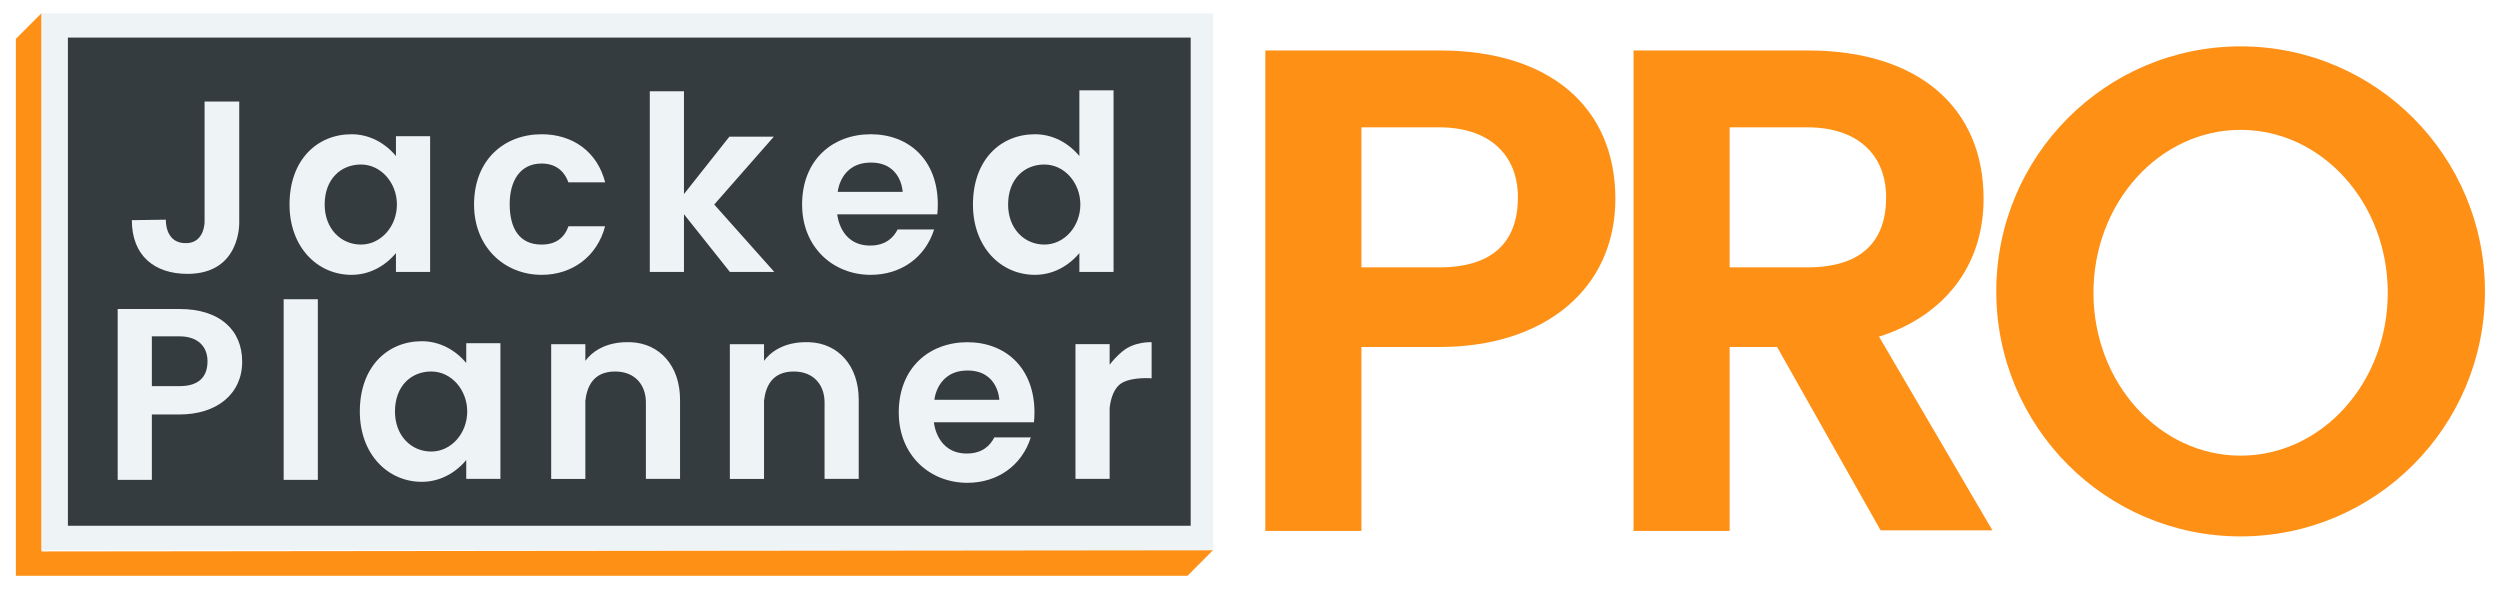 <svg width="404" height="96" viewBox="0 0 404 96" fill="none" xmlns="http://www.w3.org/2000/svg">
<g filter="url(#filter0_d_59_804)">
<path fill-rule="evenodd" clip-rule="evenodd" d="M205.477 6.157H233.65C251.618 6.157 262.044 15.474 262.044 30.115C262.044 44.755 250.509 54.072 233.65 54.072H221.005V83.798H205.477V38.1H205.477V6.157ZM221.006 18.578H233.601C241.633 18.578 246.295 22.977 246.295 29.891C246.295 36.805 242.523 41.204 233.601 41.204H221.006V18.578Z" fill="#FE9016"/>
<path fill-rule="evenodd" clip-rule="evenodd" d="M293.152 6.157H264.98V38.1H264.98V83.798H280.508V54.072H288.179L304.906 83.707H322.978L304.65 52.404C315.037 49.108 321.547 41.114 321.547 30.115C321.547 15.474 311.121 6.157 293.152 6.157ZM293.103 18.578H280.508V41.204H293.103C302.026 41.204 305.797 36.805 305.797 29.891C305.797 22.977 301.136 18.578 293.103 18.578Z" fill="#FE9016"/>
<path fill-rule="evenodd" clip-rule="evenodd" d="M363.083 84.683C384.889 84.683 402.567 66.956 402.567 45.088C402.567 23.22 384.889 5.493 363.083 5.493C341.276 5.493 323.598 23.22 323.598 45.088C323.598 66.956 341.276 84.683 363.083 84.683ZM363.083 71.632C376.216 71.632 386.862 59.847 386.862 45.309C386.862 30.772 376.216 18.986 363.083 18.986C349.95 18.986 339.304 30.772 339.304 45.309C339.304 59.847 349.95 71.632 363.083 71.632Z" fill="#FE9016"/>
</g>
<g filter="url(#filter1_d_59_804)">
<path d="M2.567 5.275L6.712 1.129V88.113L196.018 87.906L191.898 92.052H2.567V5.275Z" fill="#FE9016"/>
<rect x="6.712" y="1.129" width="189.331" height="86.777" fill="#EEF4F6"/>
<rect x="10.972" y="5.074" width="181.442" height="78.888" fill="#343C3F"/>
<path d="M38.661 15.409H33.06V34.894C33.06 34.894 33.055 38.111 30.299 38.286C26.592 38.523 26.805 34.5 26.805 34.5L21.306 34.579C21.306 40.337 24.976 43.256 30.299 43.256C38.977 43.256 38.661 34.894 38.661 34.894V15.409Z" fill="#EEF4F6"/>
<path fill-rule="evenodd" clip-rule="evenodd" d="M56.806 43.414C59.642 43.414 62.182 42.055 63.984 39.897V42.941H69.507V21.011H63.984V24.211C62.182 22.053 59.642 20.694 56.806 20.694C51.273 20.694 46.787 24.797 46.787 32.054C46.787 38.917 51.273 43.414 56.806 43.414ZM58.328 38.522C61.564 38.522 64.142 35.577 64.142 32.054C64.142 28.531 61.564 25.585 58.328 25.585C55.091 25.585 52.467 27.921 52.467 32.054C52.467 35.962 55.091 38.522 58.328 38.522Z" fill="#EEF4F6"/>
<path fill-rule="evenodd" clip-rule="evenodd" d="M98.222 32.173C98.222 32.133 98.222 32.094 98.222 32.054L98.222 31.958C98.222 31.971 98.222 31.985 98.222 31.998V32.173ZM87.536 43.414C92.49 43.414 96.51 40.438 97.793 35.534C97.786 35.556 97.782 35.568 97.782 35.568H91.866C91.198 37.423 89.836 38.524 87.514 38.524C83.943 38.524 82.365 35.932 82.365 31.976C82.365 28.268 84.022 25.428 87.514 25.428C89.674 25.428 91.131 26.498 91.854 28.469H97.791C97.791 28.469 97.799 28.493 97.813 28.542C96.554 23.487 92.517 20.694 87.536 20.694C81.5 20.694 76.607 24.797 76.607 32.054C76.607 38.917 81.5 43.414 87.536 43.414Z" fill="#EEF4F6"/>
<path fill-rule="evenodd" clip-rule="evenodd" d="M110.529 13.752H105.006V42.94H110.529V33.619L117.944 42.94L125.123 42.94L115.42 32.053L125.044 21.088L117.865 21.088L110.529 30.359V13.752Z" fill="#EEF4F6"/>
<path fill-rule="evenodd" clip-rule="evenodd" d="M151.466 33.633C151.522 33.123 151.55 32.596 151.55 32.054C151.55 24.797 146.833 20.694 140.709 20.694C134.584 20.694 129.619 24.797 129.619 32.054C129.619 38.917 134.584 43.414 140.709 43.414C145.546 43.414 149.506 40.658 150.956 36.078H145.058C144.414 37.366 143.141 38.682 140.623 38.682C135.69 38.682 135.299 33.633 135.299 33.633H143.661V33.633H151.466ZM145.87 30.005C145.87 30.005 145.712 25.272 140.742 25.272C135.772 25.272 135.378 30.005 135.378 30.005H145.87Z" fill="#EEF4F6"/>
<path fill-rule="evenodd" clip-rule="evenodd" d="M174.427 13.595H179.949V42.941H174.427V39.898C172.625 42.056 170.085 43.414 167.249 43.414C161.716 43.414 157.23 38.918 157.23 32.055C157.23 24.797 161.716 20.695 167.249 20.695C170.085 20.695 172.625 22.054 174.427 24.212V13.595ZM168.77 38.522C172.007 38.522 174.585 35.577 174.585 32.054C174.585 28.531 172.007 25.585 168.77 25.585C165.534 25.585 162.91 27.921 162.91 32.054C162.91 35.962 165.534 38.522 168.77 38.522Z" fill="#EEF4F6"/>
<path fill-rule="evenodd" clip-rule="evenodd" d="M19.018 48.936H29.037C35.427 48.936 39.135 52.249 39.135 57.456C39.135 62.662 35.033 65.976 29.037 65.976H24.54V76.547H19.018V60.296H19.018V48.936ZM24.54 53.353H29.019C31.876 53.353 33.534 54.918 33.534 57.377C33.534 59.835 32.193 61.4 29.019 61.4H24.54V53.353Z" fill="#EEF4F6"/>
<rect x="45.84" y="47.357" width="5.522" height="29.189" fill="#EEF4F6"/>
<path fill-rule="evenodd" clip-rule="evenodd" d="M68.166 76.862C71.002 76.862 73.542 75.502 75.345 73.344V76.389H80.867V54.458H75.345V57.659C73.542 55.501 71.002 54.142 68.166 54.142C62.633 54.142 58.147 58.244 58.147 65.502C58.147 72.365 62.633 76.862 68.166 76.862ZM69.688 71.97C72.925 71.97 75.502 69.024 75.502 65.501C75.502 61.978 72.925 59.032 69.688 59.032C66.451 59.032 63.827 61.368 63.827 65.501C63.827 69.409 66.451 71.97 69.688 71.97Z" fill="#EEF4F6"/>
<path fill-rule="evenodd" clip-rule="evenodd" d="M94.593 63.792V76.391H89.071V54.618H94.593V57.312C95.445 56.156 97.57 54.131 101.93 54.301C106.581 54.483 109.897 58.088 109.897 63.61V76.39H104.375V64.004C104.375 61.322 102.719 59.035 99.405 59.035C95.794 59.035 94.836 61.59 94.593 63.792Z" fill="#EEF4F6"/>
<path fill-rule="evenodd" clip-rule="evenodd" d="M123.466 63.792V76.391H117.944V54.618H123.466V57.312C124.318 56.156 126.443 54.131 130.802 54.301C135.453 54.483 138.77 58.088 138.77 63.61V76.39H133.248V64.004C133.248 61.322 131.591 59.035 128.278 59.035C124.667 59.035 123.709 61.59 123.466 63.792Z" fill="#EEF4F6"/>
<path fill-rule="evenodd" clip-rule="evenodd" d="M167.085 67.24C167.141 66.73 167.17 66.203 167.17 65.662C167.17 58.404 162.453 54.302 156.328 54.302C150.204 54.302 145.239 58.404 145.239 65.662C145.239 72.525 150.204 77.022 156.328 77.022C161.166 77.022 165.126 74.265 166.576 69.685H160.678C160.035 70.973 158.761 72.289 156.243 72.289C151.311 72.289 150.919 67.24 150.919 67.24H159.282V67.24H167.085ZM161.49 63.609C161.49 63.609 161.332 58.876 156.362 58.876C151.392 58.876 150.998 63.609 150.998 63.609H161.49Z" fill="#EEF4F6"/>
<path fill-rule="evenodd" clip-rule="evenodd" d="M179.318 64.891V76.386H173.796V54.613H179.318V57.946C179.799 57.293 180.46 56.56 181.369 55.796C183.341 54.139 186.102 54.297 186.102 54.297V60.135C186.102 60.135 183.105 59.881 181.369 60.845C180.051 61.577 179.515 63.278 179.318 64.891Z" fill="#EEF4F6"/>
</g>
<defs>
<filter id="filter0_d_59_804" x="202.477" y="5.493" width="201.09" height="83.19" filterUnits="userSpaceOnUse" color-interpolation-filters="sRGB">
<feFlood flood-opacity="0" result="BackgroundImageFix"/>
<feColorMatrix in="SourceAlpha" type="matrix" values="0 0 0 0 0 0 0 0 0 0 0 0 0 0 0 0 0 0 127 0" result="hardAlpha"/>
<feOffset dx="-1" dy="2"/>
<feGaussianBlur stdDeviation="1"/>
<feComposite in2="hardAlpha" operator="out"/>
<feColorMatrix type="matrix" values="0 0 0 0 0 0 0 0 0 0 0 0 0 0 0 0 0 0 0.25 0"/>
<feBlend mode="normal" in2="BackgroundImageFix" result="effect1_dropShadow_59_804"/>
<feBlend mode="normal" in="SourceGraphic" in2="effect1_dropShadow_59_804" result="shape"/>
</filter>
<filter id="filter1_d_59_804" x="0.567" y="0.129" width="197.476" height="94.922" filterUnits="userSpaceOnUse" color-interpolation-filters="sRGB">
<feFlood flood-opacity="0" result="BackgroundImageFix"/>
<feColorMatrix in="SourceAlpha" type="matrix" values="0 0 0 0 0 0 0 0 0 0 0 0 0 0 0 0 0 0 127 0" result="hardAlpha"/>
<feOffset dy="1"/>
<feGaussianBlur stdDeviation="1"/>
<feComposite in2="hardAlpha" operator="out"/>
<feColorMatrix type="matrix" values="0 0 0 0 0 0 0 0 0 0 0 0 0 0 0 0 0 0 0.45 0"/>
<feBlend mode="normal" in2="BackgroundImageFix" result="effect1_dropShadow_59_804"/>
<feBlend mode="normal" in="SourceGraphic" in2="effect1_dropShadow_59_804" result="shape"/>
</filter>
</defs>
</svg>
